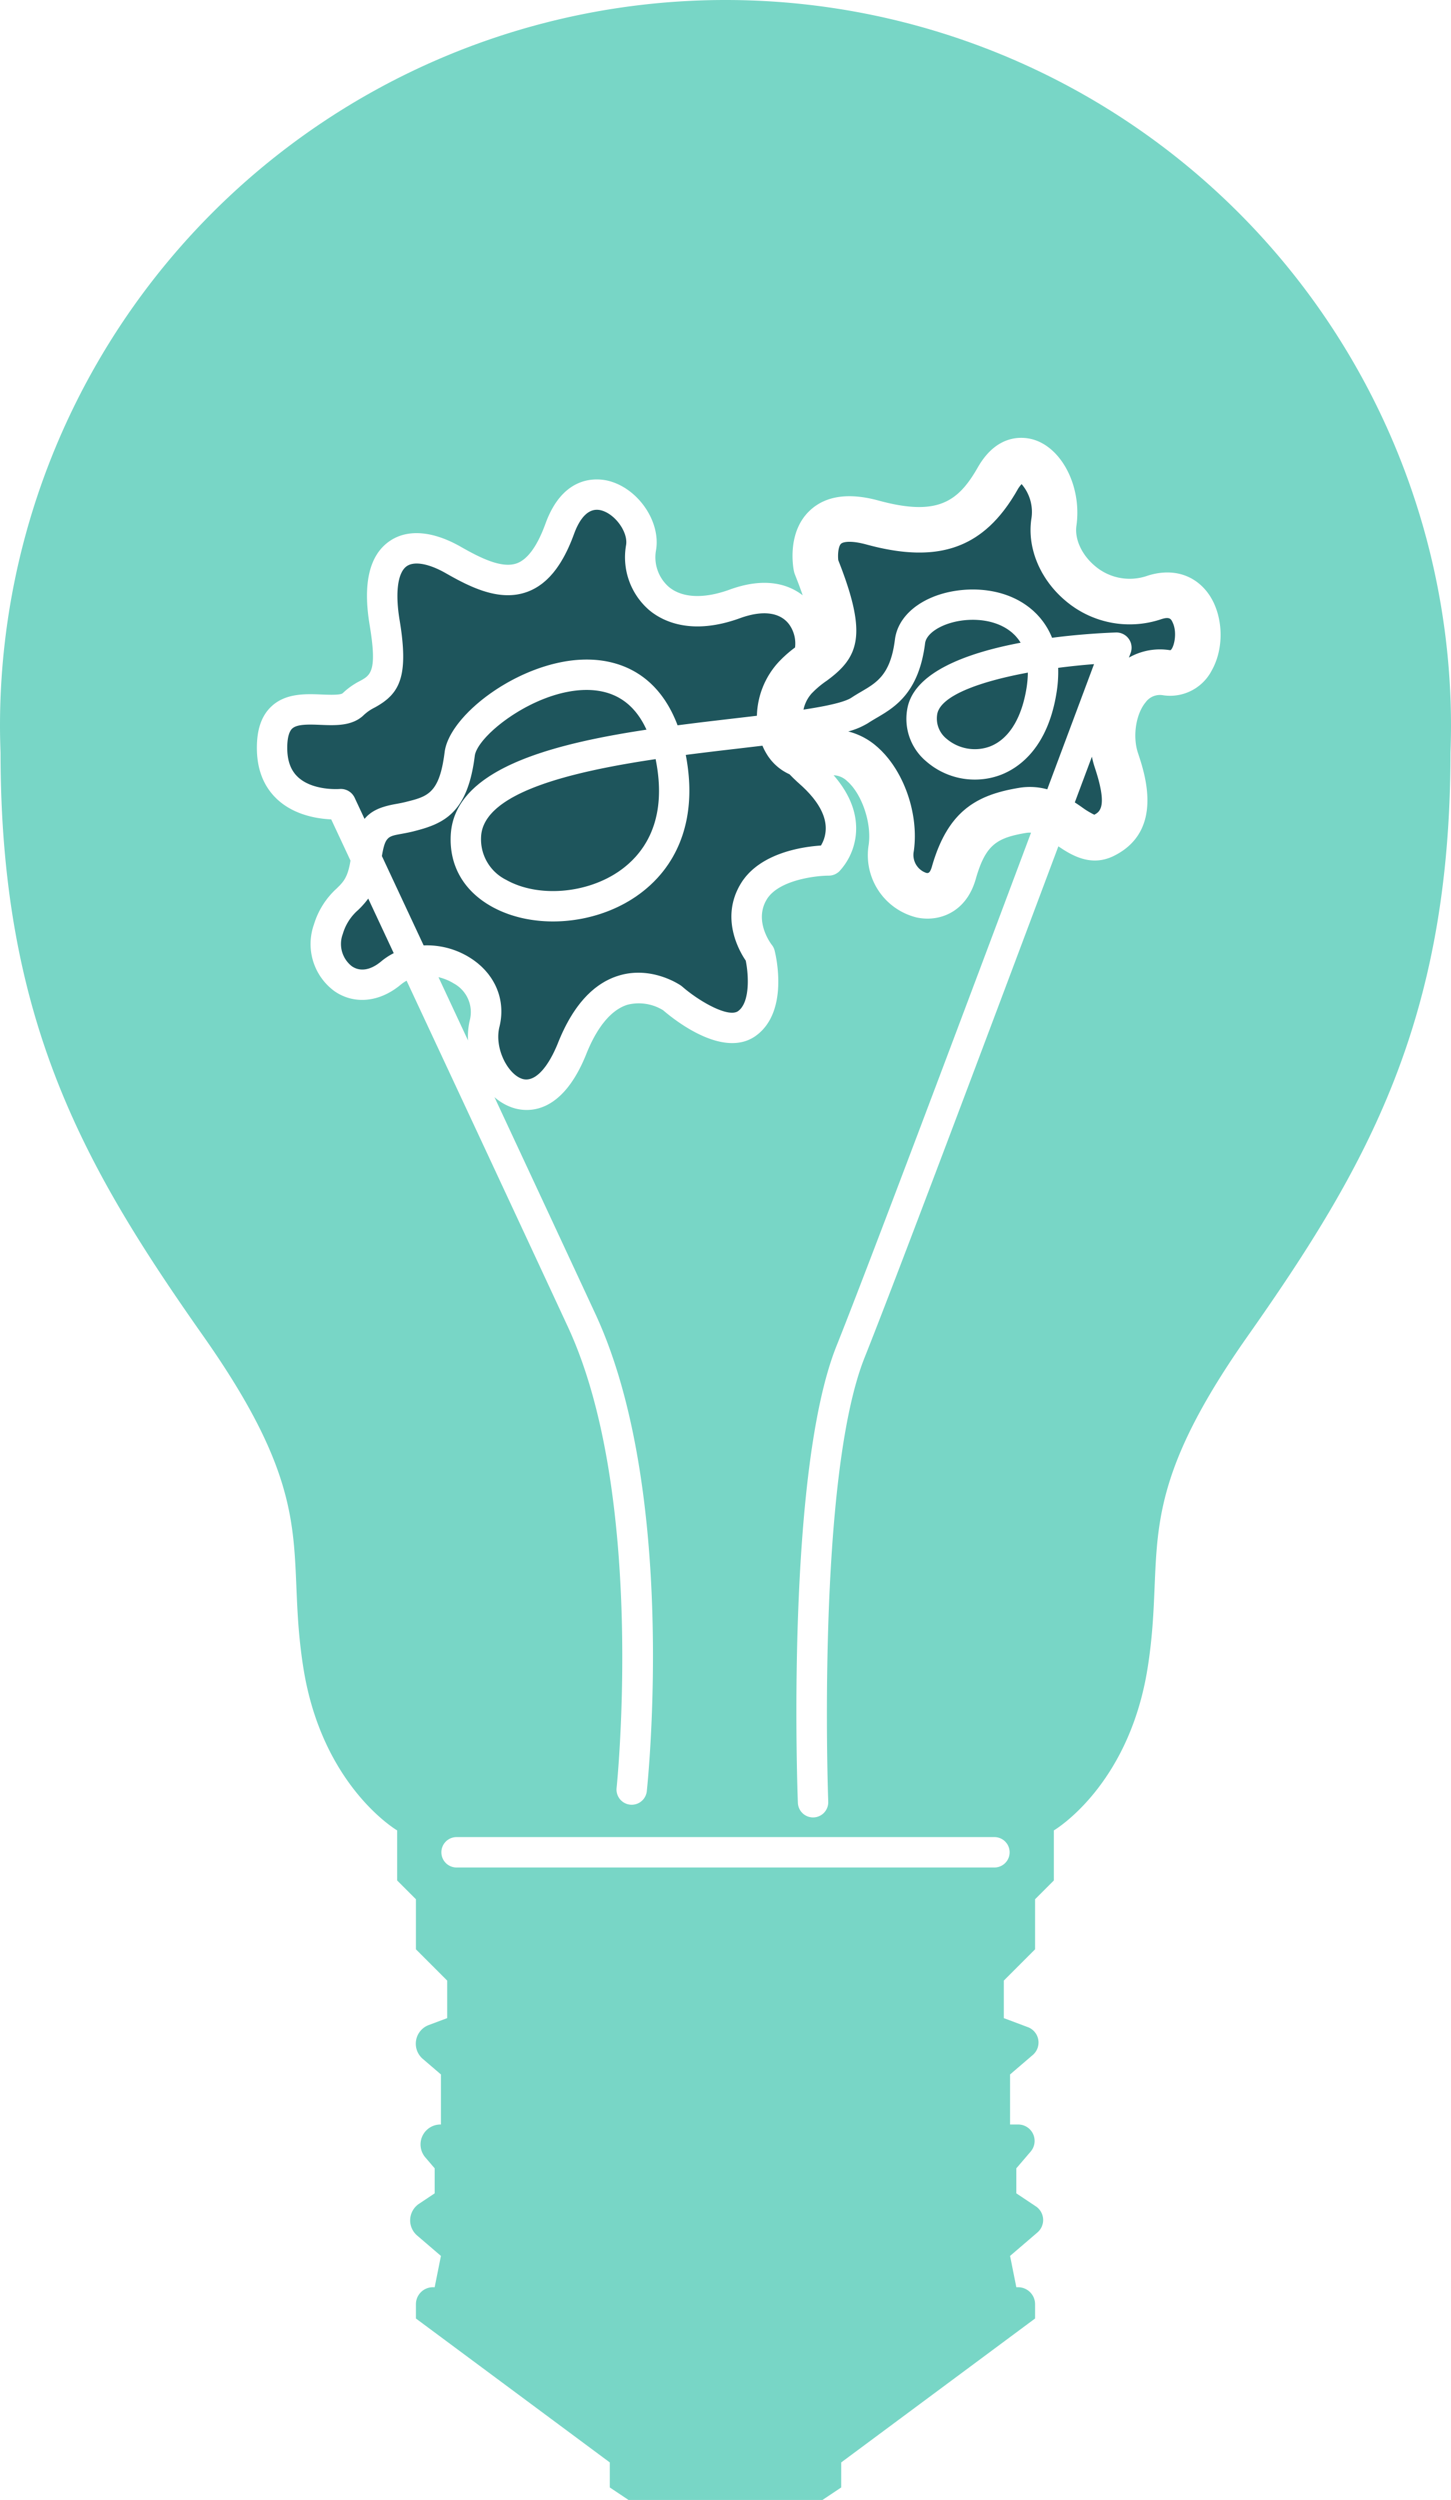 <svg xmlns="http://www.w3.org/2000/svg" viewBox="0 0 286.588 493.5">
  <title>ampoule2</title>
  <g id="Calque_2" data-name="Calque 2">
    <g id="Calque_1-2" data-name="Calque 1">
      <path fill="#1E555C" d="M70.702,179.667a9.902,9.902,0,0,0-3.003,4.724,5.573,5.573,0,0,0,1.793,6.348c1.647,1.126,3.705.786,5.793-.955a13.19,13.19,0,0,1,2.481-1.63c-1.811-3.875-3.505-7.5-5.035-10.773A17.135,17.135,0,0,1,70.702,179.667Z"/>
      <path fill="#78D6C6" d="M89.646,194.146a10.083,10.083,0,0,0-3.041-1.25c1.876,4.015,3.835,8.209,5.835,12.493a14.168,14.168,0,0,1,.385-4.145A6.427,6.427,0,0,0,89.646,194.146Z"/>
      <path fill="#1E555C" d="M157.978,154.801c-.745-.663-1.419-1.314-2.035-1.955a10.109,10.109,0,0,1-4.516-4.005,12.166,12.166,0,0,1-.838-1.641c-1.433.172-2.918.348-4.502.532-3.325.387-6.934.808-10.64,1.291.115.602.22,1.221.315,1.861,1.657,11.186-1.938,20.444-10.122,26.068-8.382,5.76-20.415,6.585-28.608,1.961-5.512-3.11-8.352-8.145-7.997-14.178.746-12.681,19.032-17.733,38.654-20.696q-3.616-7.911-12.008-7.842c-10.115.115-21.407,9.005-21.91,13.028-1.418,11.34-6.125,13.39-12.132,14.892-.918.229-1.738.378-2.461.51-2.531.46-3.119.568-3.747,4.362,2.249,4.81,5.079,10.864,8.246,17.641q.344-.015.688-.016a15.977,15.977,0,0,1,8.47,2.45c4.915,3.085,7.141,8.31,5.81,13.634-1.05,4.201,1.642,9.346,4.494,10.269,2.355.759,5.005-1.921,7.104-7.17,2.906-7.263,6.957-11.714,12.042-13.23,6.492-1.937,11.997,1.843,12.229,2.005a2.967,2.967,0,0,1,.255.2c3.296,2.873,9.13,6.236,11.048,4.799,2.349-1.762,2.05-7.125,1.478-9.935-1.359-2.001-5.024-8.468-1.015-15.15,3.677-6.129,12.256-7.341,15.867-7.577a6.613,6.613,0,0,0,.942-3.68C162.974,160.549,161.254,157.713,157.978,154.801Z"/>
      <path fill="#1E555C" d="M70.041,157.464c.046.098.746,1.595,1.958,4.186,1.43-1.716,3.403-2.435,6.105-2.926.664-.121,1.351-.246,2.08-.428,4.264-1.066,6.613-1.653,7.633-9.814.941-7.525,15.123-18.139,27.795-18.283,5.359-.063,13.964,1.744,18.217,12.979,3.91-.513,7.807-.967,11.563-1.404q2.058-.24,4.106-.484a16.253,16.253,0,0,1,4.135-10.435,23.796,23.796,0,0,1,3.397-3.042,6.446,6.446,0,0,0-1.15-4.538c-1.8-2.427-5.247-2.871-9.708-1.249-9.709,3.53-15.39.539-17.912-1.557a13.781,13.781,0,0,1-4.602-12.873c.423-2.539-2.148-6.124-4.912-6.85-2.762-.726-4.448,2.133-5.369,4.662-2.269,6.24-5.289,9.976-9.231,11.422-5.427,1.991-11.146-.849-16.077-3.666-3.35-1.914-6.24-2.435-7.732-1.398-1.786,1.244-2.313,5.227-1.409,10.653,1.888,11.327-.074,14.583-4.894,17.237A8.952,8.952,0,0,0,71.915,141.092c-2.258,2.259-5.625,2.122-8.596,1.998-2.176-.088-4.645-.191-5.62.745-.796.765-.964,2.479-.964,3.783,0,2.581.7,4.48,2.141,5.806,2.956,2.722,8.135,2.327,8.188,2.323.083-.007.167-.01.249-.01A3.015,3.015,0,0,1,70.041,157.464Z"/>
      <path fill="#1E555C" d="M95.024,165.088A8.937,8.937,0,0,0,99.98,173.688c6.202,3.5,15.773,2.779,22.262-1.68,4.382-3.011,9.255-8.968,7.584-20.244q-.146-.987-.331-1.913C112.551,152.372,95.528,156.514,95.024,165.088Z"/>
      <path fill="#1E555C" d="M208.999,131.836a25.595,25.595,0,0,1-.364,5.157c-1.862,11.173-7.881,14.876-11.304,16.089a14.589,14.589,0,0,1-14.354-2.755,10.945,10.945,0,0,1-3.701-10.772c1.574-7.083,12.142-10.767,22.31-12.679a8.301,8.301,0,0,0-1.918-2.176c-3.61-2.891-9.332-2.848-13.116-1.311-2.236.908-3.672,2.253-3.84,3.6-1.229,9.835-6.05,12.659-9.569,14.72-.557.327-1.105.646-1.626.993a14.762,14.762,0,0,1-3.979,1.69,13.627,13.627,0,0,1,5.717,3.037c5.24,4.57,8.28,13.229,7.229,20.589a3.743,3.743,0,0,0,2.453,4.292c.323.068.725.155,1.119-1.224,3.171-11.098,8.922-14.18,17.175-15.556a13.051,13.051,0,0,1,5.615.282c4.089-10.924,7.394-19.77,9.239-24.711C213.793,131.276,211.399,131.521,208.999,131.836Z"/>
      <path fill="#78D6C6" d="M143.294,0A143.294,143.294,0,0,0,0,143.294c0,1.779.044,3.548.108,5.312,0,52.87,16.568,81.776,40.039,115.129,23.471,33.353,16.059,42,19.765,65.471s18.529,32.118,18.529,32.118v9.882l3.706,3.706v9.882l6.177,6.176v7.412l-3.646,1.367a3.935,3.935,0,0,0-1.179,6.673L87.088,409.5v9.882h-.091a3.935,3.935,0,0,0-2.988,6.497l1.843,2.151v4.941l-3.089,2.06a3.935,3.935,0,0,0-.378,6.262l4.703,4.031L85.853,451.5h-.343a3.363,3.363,0,0,0-3.363,3.363v2.814l38.294,28.412v4.941L124.147,493.5h38.294l3.706-2.471V486.088l38.294-28.412v-2.814A3.363,3.363,0,0,0,201.078,451.5h-.343L199.5,445.323l5.403-4.631a3.237,3.237,0,0,0-.311-5.151l-3.856-2.571v-4.941l2.831-3.303a3.237,3.237,0,0,0-2.458-5.344H199.5V409.5l4.488-3.846a3.237,3.237,0,0,0-.97-5.489l-4.753-1.782v-7.412l6.176-6.176v-9.882l3.706-3.706v-9.882s14.824-8.647,18.529-32.118-3.706-32.118,19.765-65.471,40.039-62.259,40.039-115.129c.064-1.764.108-3.533.108-5.312A143.294,143.294,0,0,0,143.294,0Zm53.117,368.647H90.176a3,3,0,1,1,0-6H196.412a3,3,0,0,1,0,6Zm42.94-236.334a9.261,9.261,0,0,1-9.606,4.935,3.483,3.483,0,0,0-3.454,1.364c-1.953,2.34-2.622,6.755-1.523,10.053,1.399,4.198,5.117,15.35-4.728,20.271-4.493,2.249-8.333-.054-11.002-1.87-13.359,35.654-32.146,85.603-38.253,100.872-9.532,23.83-7.224,87.075-7.2,87.711a2.999,2.999,0,0,1-2.882,3.113c-.039.001-.079.002-.117.002a2.999,2.999,0,0,1-2.996-2.885c-.102-2.649-2.38-65.16,7.624-90.17C171.339,250.4,190.28,200.036,203.642,164.371a4.154,4.154,0,0,0-.931.039c-5.915.985-8.066,2.376-10.001,9.15-1.576,5.516-5.619,7.778-9.519,7.778a10.233,10.233,0,0,1-2.13-.225,12.652,12.652,0,0,1-9.485-14.367c.608-4.261-1.331-10.001-4.235-12.534a4.036,4.036,0,0,0-2.688-1.173c2.835,3.266,4.338,6.652,4.439,10.107a12.449,12.449,0,0,1-3.294,8.829,3,3,0,0,1-2.121.878c-2.622.009-9.945.876-12.25,4.72-2.603,4.338.969,8.89,1.005,8.936a3.006,3.006,0,0,1,.568,1.146c.302,1.209,2.77,11.952-3.581,16.716-6.391,4.792-16.137-2.962-18.436-4.941a9.166,9.166,0,0,0-7.036-1.096c-3.172.972-5.984,4.324-8.132,9.693-4.906,12.264-11.789,11.532-14.521,10.65a10.475,10.475,0,0,1-3.634-2.105c7.218,15.467,14.493,31.074,19.943,42.813,16.223,34.94,10.4,91.823,10.144,94.228a3,3,0,0,1-5.966-.634c.061-.573,5.898-57.644-9.62-91.067-8.548-18.411-21.588-46.349-31.854-68.319a7.291,7.291,0,0,0-1.181.802c-4.146,3.452-9.133,3.952-13.017,1.301a11.527,11.527,0,0,1-4.103-13.202,15.734,15.734,0,0,1,4.5-7.115c1.3-1.272,2.178-2.13,2.72-5.494-1.712-3.662-3.025-6.467-3.806-8.137-2.66-.118-7.21-.806-10.572-3.875-2.729-2.492-4.113-5.942-4.113-10.253,0-3.644.919-6.297,2.81-8.111,2.821-2.708,6.814-2.544,10.021-2.411,1.275.051,3.65.149,4.109-.248a14.368,14.368,0,0,1,3.468-2.448c2.042-1.125,3.391-1.867,1.87-10.995-1.373-8.233-.061-13.805,3.897-16.562,3.543-2.469,8.564-2.073,14.138,1.111,4.035,2.306,8.164,4.294,11.035,3.243,2.149-.788,4.053-3.425,5.658-7.839,3.605-9.916,10.505-8.946,12.532-8.415,5.806,1.526,10.241,8.026,9.305,13.639a7.768,7.768,0,0,0,2.52,7.273c2.647,2.2,6.917,2.389,12.025.532,7.263-2.641,11.823-.883,14.418,1.128-.404-1.179-.898-2.514-1.512-4.049a4.5,4.5,0,0,1-.234-.789c-.154-.772-1.377-7.666,3.183-11.921,3.103-2.896,7.656-3.553,13.532-1.95,11.615,3.168,15.717.283,19.614-6.538,4.111-7.195,9.702-5.945,11.316-5.392,5.561,1.908,9.223,9.493,8.164,16.907-.378,2.65,1.062,5.769,3.669,7.945a10.554,10.554,0,0,0,10.218,1.973c4.648-1.548,8.925-.488,11.734,2.91C241.542,120.626,242.038,127.523,239.352,132.313Z"/>
      <path fill="#1E555C" d="M229.334,122.24a19.558,19.558,0,0,1-18.83-3.602c-5.024-4.193-7.634-10.373-6.812-16.127a8.425,8.425,0,0,0-1.912-6.946,5.588,5.588,0,0,0-.844,1.168c-6.543,11.451-15.454,14.668-29.797,10.755-3.167-.863-4.648-.503-5.022-.154-.568.53-.667,2.237-.548,3.252,5.84,14.778,4.088,19.148-2.303,23.809a18.488,18.488,0,0,0-2.972,2.511,6.89,6.89,0,0,0-1.594,3.174c4.549-.693,8.123-1.459,9.489-2.37.616-.411,1.262-.791,1.922-1.178,3.104-1.818,5.785-3.388,6.647-10.287.448-3.585,3.195-6.653,7.537-8.415,5.239-2.128,13.457-2.35,19.123,2.187a14.345,14.345,0,0,1,4.375,5.882c5.667-.736,10.512-.972,12.604-1.044a3,3,0,0,1,2.915,4.046c-.02.055-.138.369-.341.914a12.393,12.393,0,0,1,8.048-1.476.64.64,0,0,0,.168.008c.617-.365,1.417-3.272.454-5.41C231.319,122.225,231.064,121.664,229.334,122.24Z"/>
      <path fill="#1E555C" d="M186.954,145.834a8.621,8.621,0,0,0,8.373,1.593c3.761-1.333,6.385-5.389,7.391-11.42a20.608,20.608,0,0,0,.296-3.231c-9.132,1.685-17.065,4.417-17.879,8.082A5.118,5.118,0,0,0,186.954,145.834Z"/>
      <path fill="#1E555C" d="M215.664,149.368c-1.049,2.805-2.181,5.83-3.378,9.028.474.31.921.615,1.332.898a15.643,15.643,0,0,0,2.516,1.534c1.143-.583,2.65-1.659.098-9.316A18.7,18.7,0,0,1,215.664,149.368Z"/>
    </g>
  </g>
</svg>
